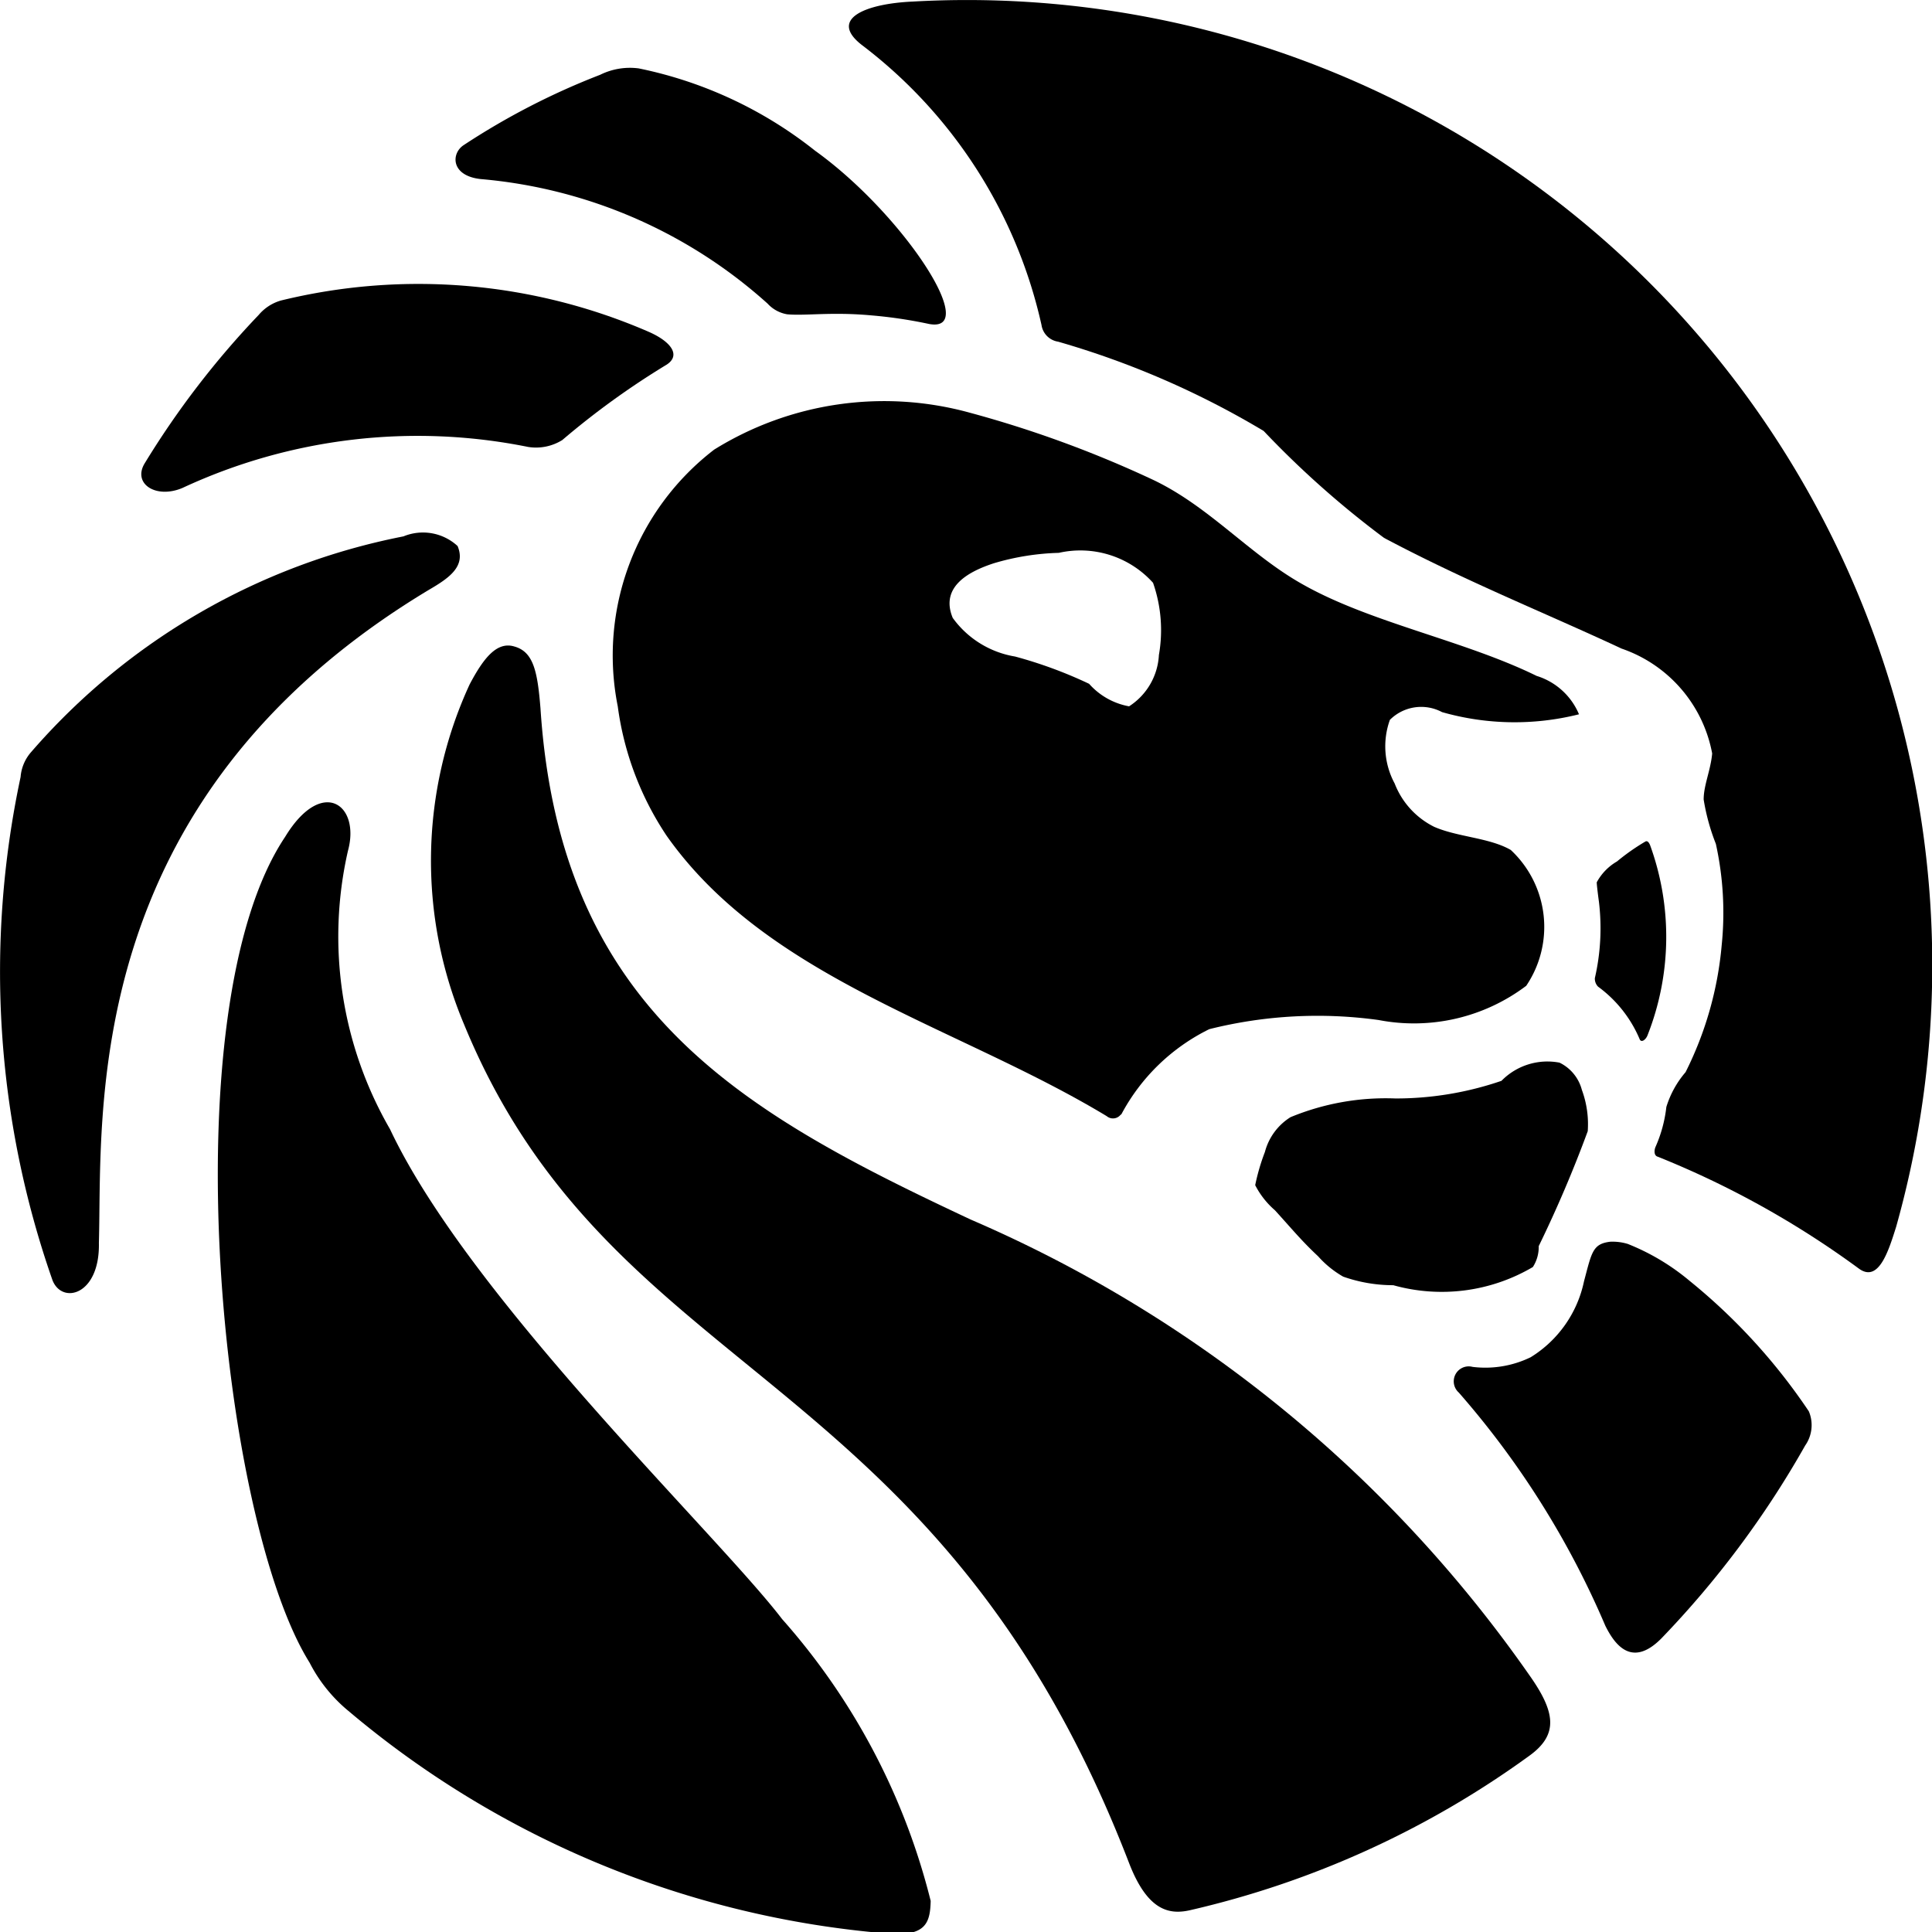 <svg xmlns="http://www.w3.org/2000/svg" viewBox="0 0 32 32" preserveAspectRatio="xMidYMid meet">
  <title>logoLion.rev.svg</title>
  <path d="M25.447,11.184c-1.191-.585-2.735-0.877-3.856-1.506-0.896-.496-1.57-1.311-2.523-1.754A18.527,18.527,0,0,0,16.06,6.825a5.336,5.336,0,0,0-4.235.611,4.3,4.3,0,0,0-1.597,4.252,5.06,5.06,0,0,0,.811,2.146c1.676,2.374,4.809,3.145,7.288,4.642a0.161,0.161,0,0,0,.227-0.02l0.001-.001L18.57,18.444a3.294,3.294,0,0,1,1.456-1.409,7.375,7.375,0,0,1,2.806-.151,3.086,3.086,0,0,0,2.443-.567,1.742,1.742,0,0,0-.256-2.25c-0.353-.204-0.882-0.213-1.27-0.384a1.343,1.343,0,0,1-.653-0.717,1.296,1.296,0,0,1-.079-1.054,0.733,0.733,0,0,1,.864-0.128,4.38,4.38,0,0,0,2.268.036A1.117,1.117,0,0,0,25.447,11.184Zm-6.256-.346a1.076,1.076,0,0,1-.494.85,1.16,1.16,0,0,1-.662-0.373,7.283,7.283,0,0,0-1.227-.452,1.594,1.594,0,0,1-1.032-.64c-0.22-.531.3-0.78,0.679-0.904a4.14,4.14,0,0,1,1.078-.173,1.62,1.62,0,0,1,1.561.496,2.376,2.376,0,0,1,.097,1.196h0Z" transform="translate(0.004 0.011)"/><path d="M0.337,12.859a0.709,0.709,0,0,1,.177-0.416A10.942,10.942,0,0,1,6.679,8.873a0.846,0.846,0,0,1,.896.16c0.141,0.337-.141.531-0.476,0.726C1.282,13.258,1.695,18.444,1.634,20.575c0.018,0.868-.608,1.024-0.768.62A15.457,15.457,0,0,1,.337,12.859Z" transform="translate(0.004 0.011)"/><path d="M4.281,5.205A0.752,0.752,0,0,1,4.651,4.966a9.575,9.575,0,0,1,6.097.522c0.361,0.16.529,0.384,0.291,0.54A13.251,13.251,0,0,0,9.31,7.277a0.822,0.822,0,0,1-.565.115A9.232,9.232,0,0,0,3.018,8.071C2.578,8.257,2.188,8.001,2.392,7.664A14.425,14.425,0,0,1,4.281,5.205Z" transform="translate(0.004 0.011)"/><path d="M7.959,2.955c-0.493-.053-0.493-0.416-0.291-0.557a11.91,11.91,0,0,1,2.268-1.17,1.112,1.112,0,0,1,.64-0.106A6.915,6.915,0,0,1,13.496,2.485c1.456,1.045,2.753,3.03,1.888,2.87a7.594,7.594,0,0,0-.953-0.142c-0.662-.061-1.085.009-1.395-0.018A0.567,0.567,0,0,1,12.71,5.018,8.145,8.145,0,0,0,7.959,2.955Z" transform="translate(0.004 0.011)"/><path d="M31.402,20.309c-0.128.407-.291,0.93-0.617,0.692A15.17,15.17,0,0,0,27.455,19.148c-0.07-.018-0.061-0.115-0.036-0.168a2.244,2.244,0,0,0,.177-0.656,1.602,1.602,0,0,1,.318-0.576,5.82,5.82,0,0,0,.599-2.108,5.293,5.293,0,0,0-.097-1.674,3.49,3.49,0,0,1-.202-0.735c0-.239.115-0.479,0.141-0.762a2.278,2.278,0,0,0-1.5-1.737c-1.252-.585-2.586-1.117-3.935-1.834a15.565,15.565,0,0,1-1.994-1.771,14.324,14.324,0,0,0-3.405-1.479,0.327,0.327,0,0,1-.274-0.274A8.004,8.004,0,0,0,14.268.732c-0.556-.434.076-0.683,0.844-0.717A15.987,15.987,0,0,1,31.402,20.309Z" transform="translate(0.004 0.011)"/><path d="M26.479,14.922c-0.009-.061-0.036-0.274-0.036-0.319a0.884,0.884,0,0,1,.336-0.346,3.542,3.542,0,0,1,.467-0.328c0.044-.027.07,0.036,0.079,0.054a4.445,4.445,0,0,1-.044,3.162c-0.036.079-.106,0.115-0.128,0.054a2.08,2.08,0,0,0-.688-0.868,0.188,0.188,0,0,1-.053-0.142A3.683,3.683,0,0,0,26.479,14.922Z" transform="translate(0.004 0.011)"/>
  <path d="M20.947,19.069a0.969,0.969,0,0,1,.424-0.576,4.129,4.129,0,0,1,1.738-.31,5.39,5.39,0,0,0,1.756-.292,1.064,1.064,0,0,1,.962-0.301,0.698,0.698,0,0,1,.37.452,1.638,1.638,0,0,1,.097.683,20.556,20.556,0,0,1-.812,1.904,0.612,0.612,0,0,1-.097.346,2.974,2.974,0,0,1-2.312.301,2.491,2.491,0,0,1-.83-0.142,1.651,1.651,0,0,1-.415-0.337c-0.274-.256-0.433-0.452-0.715-0.762a1.38,1.38,0,0,1-.327-0.416A3.469,3.469,0,0,1,20.947,19.069Z" transform="translate(0.004 0.011)"/><path d="M5.764,28.325a2.532,2.532,0,0,1-.64-0.797c-1.491-2.383-2.32-10.816-.406-13.677,0.608-1.001,1.252-.54,1.041.231a6.374,6.374,0,0,0,.697,4.61c1.323,2.808,5.417,6.705,6.494,8.114a11.058,11.058,0,0,1,2.461,4.668c-0.009.364-.079,0.593-0.715,0.54A15.831,15.831,0,0,1,5.764,28.325Z" transform="translate(0.004 0.011)"/>  <path d="M7.677,16.943a6.979,6.979,0,0,1,.097-5.617c0.229-.434.45-0.717,0.741-0.629,0.318,0.088.384,0.416,0.433,1.024,0.327,5.014,3.344,6.696,7.129,8.469a21.794,21.794,0,0,1,9.246,7.539c0.433,0.611.494,0.984,0.009,1.337a15.449,15.449,0,0,1-5.621,2.561c-0.344.079-.706,0.018-1.014-0.78C15.503,22.559,10.129,22.926,7.677,16.943Z" transform="translate(0.004 0.011)"/><path d="M27.511,27.129c-0.485.487-.768,0.106-0.926-0.213a14.471,14.471,0,0,0-2.427-3.862,0.248,0.248,0,0,1,.229-0.425,1.717,1.717,0,0,0,.962-0.16A1.945,1.945,0,0,0,26.232,21.212c0.128-.479.141-0.62,0.433-0.656a0.871,0.871,0,0,1,.291.036,3.741,3.741,0,0,1,1.024.611,9.804,9.804,0,0,1,1.976,2.162,0.588,0.588,0,0,1-.061.567A15.775,15.775,0,0,1,27.511,27.129Z" transform="translate(0.004 0.011)"/></svg>
